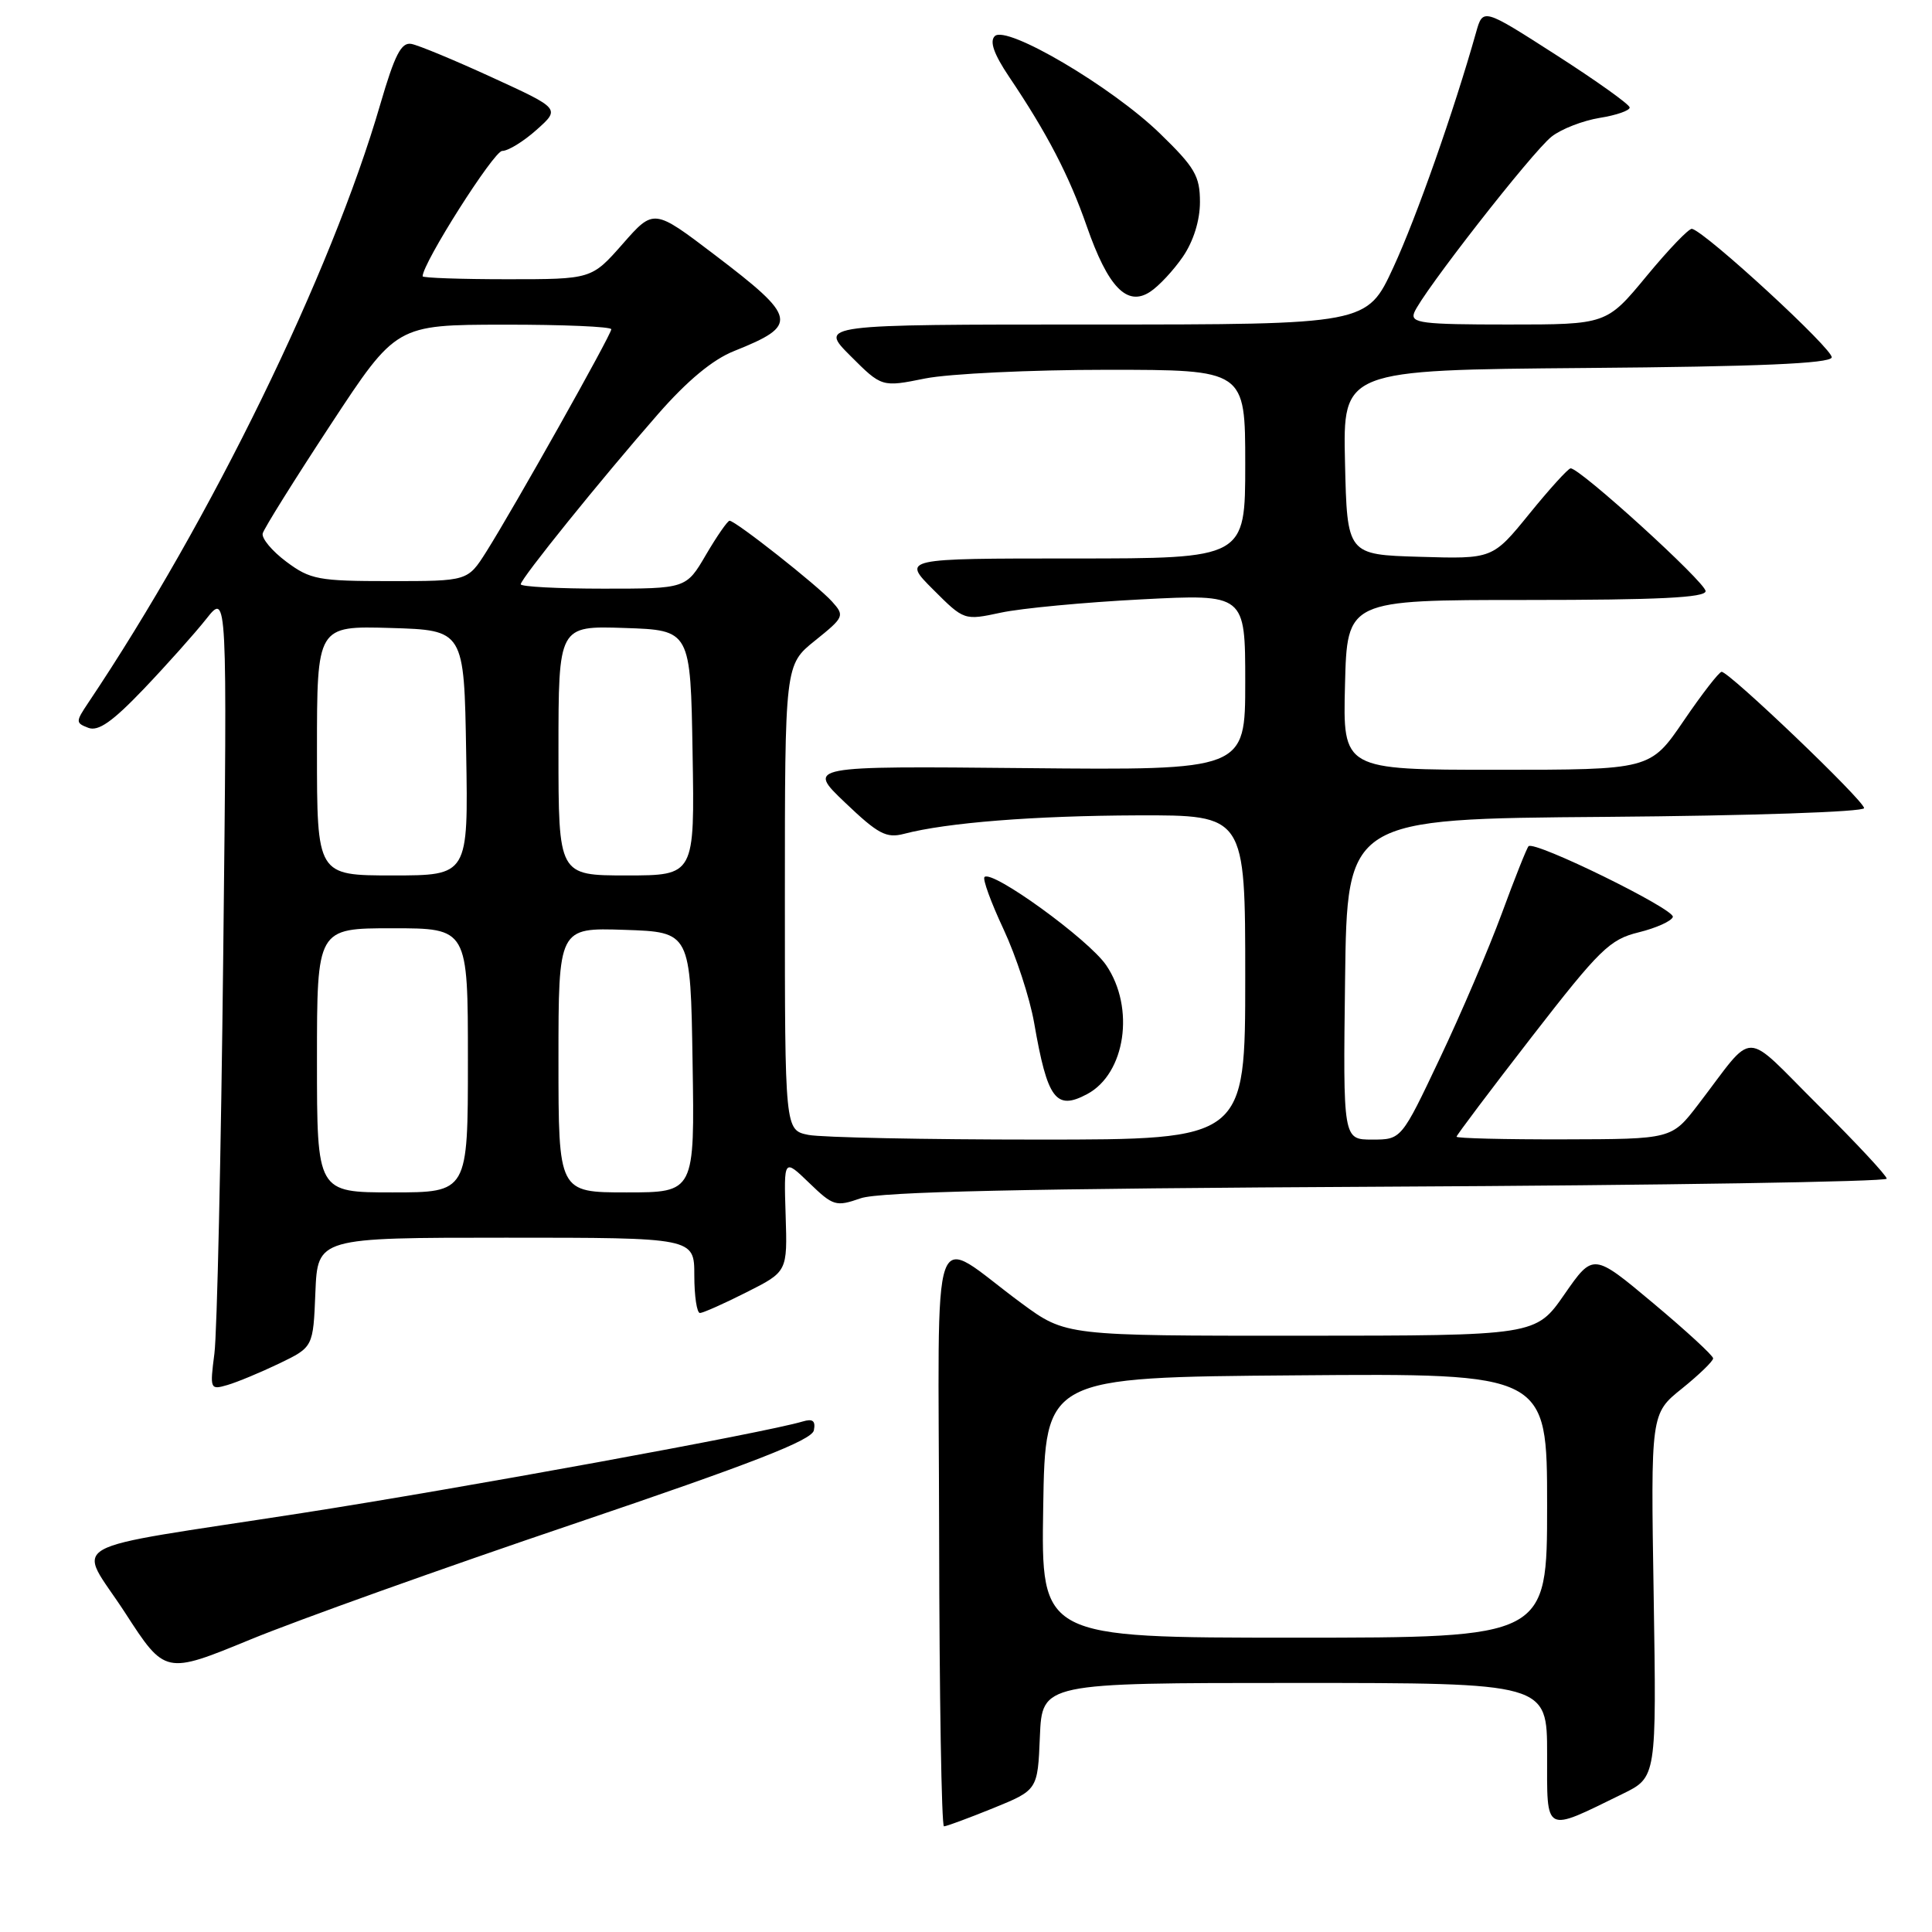 <?xml version="1.0" encoding="UTF-8" standalone="no"?>
<!DOCTYPE svg PUBLIC "-//W3C//DTD SVG 1.1//EN" "http://www.w3.org/Graphics/SVG/1.1/DTD/svg11.dtd" >
<svg xmlns="http://www.w3.org/2000/svg" xmlns:xlink="http://www.w3.org/1999/xlink" version="1.1" viewBox="0 0 256 256">
 <g >
 <path fill="currentColor"
d=" M 131.58 239.60 C 137.50 237.19 137.50 237.19 137.79 230.10 C 138.09 223.00 138.09 223.00 171.54 223.00 C 205.00 223.00 205.00 223.00 205.00 232.45 C 205.00 243.11 204.49 242.84 215.00 237.70 C 219.50 235.50 219.50 235.50 219.12 211.40 C 218.73 187.31 218.73 187.31 222.87 183.99 C 225.14 182.16 227.00 180.36 227.00 179.99 C 227.00 179.62 223.42 176.33 219.05 172.67 C 211.11 166.02 211.11 166.02 207.30 171.50 C 203.50 176.98 203.50 176.98 172.36 176.99 C 141.22 177.00 141.22 177.00 135.36 172.69 C 122.99 163.58 124.37 159.71 124.44 203.51 C 124.47 224.68 124.76 242.00 125.08 242.00 C 125.40 242.00 128.32 240.92 131.58 239.60 Z  M 76.00 201.93 C 99.71 193.90 107.58 190.84 107.84 189.53 C 108.09 188.26 107.70 187.95 106.34 188.36 C 101.40 189.84 60.86 197.25 40.00 200.49 C 7.32 205.56 10.23 203.92 16.57 213.69 C 21.88 221.89 21.88 221.89 33.19 217.24 C 39.41 214.68 58.67 207.79 76.00 201.93 Z  M 37.00 180.67 C 41.50 178.50 41.50 178.50 41.79 171.25 C 42.09 164.00 42.09 164.00 67.04 164.00 C 92.00 164.00 92.00 164.00 92.00 169.00 C 92.00 171.75 92.34 173.99 92.75 173.98 C 93.16 173.97 95.94 172.74 98.92 171.23 C 104.34 168.50 104.34 168.50 104.10 161.00 C 103.86 153.50 103.86 153.50 107.22 156.74 C 110.40 159.81 110.76 159.92 114.04 158.78 C 116.56 157.91 135.54 157.49 183.75 157.24 C 220.19 157.06 250.00 156.58 250.00 156.18 C 250.00 155.78 245.93 151.42 240.96 146.48 C 230.70 136.29 232.73 136.31 225.00 146.38 C 221.50 150.94 221.50 150.94 207.25 150.97 C 199.41 150.99 193.00 150.83 193.00 150.62 C 193.00 150.42 197.48 144.47 202.95 137.41 C 211.98 125.76 213.30 124.48 217.13 123.54 C 219.45 122.97 221.49 122.05 221.66 121.50 C 221.97 120.49 203.32 111.34 202.54 112.13 C 202.31 112.36 200.71 116.37 199.00 121.03 C 197.28 125.69 193.59 134.34 190.78 140.25 C 185.69 151.00 185.69 151.00 181.82 151.00 C 177.96 151.00 177.96 151.00 178.23 129.75 C 178.50 108.50 178.50 108.50 212.75 108.24 C 231.98 108.09 247.00 107.58 247.00 107.08 C 247.00 106.09 229.11 88.99 228.12 89.02 C 227.78 89.04 225.51 91.96 223.09 95.52 C 218.67 102.00 218.67 102.00 198.30 102.00 C 177.93 102.00 177.93 102.00 178.22 90.75 C 178.50 79.50 178.50 79.50 202.25 79.50 C 219.77 79.50 226.00 79.19 226.00 78.33 C 226.00 77.16 209.27 61.95 208.11 62.06 C 207.77 62.09 205.31 64.80 202.64 68.09 C 197.78 74.07 197.78 74.07 188.14 73.78 C 178.50 73.50 178.50 73.50 178.22 61.26 C 177.94 49.03 177.94 49.03 210.14 48.76 C 232.95 48.58 242.44 48.17 242.71 47.37 C 243.03 46.40 226.11 30.81 224.20 30.32 C 223.81 30.22 221.11 33.04 218.19 36.57 C 212.88 43.00 212.88 43.00 199.83 43.00 C 188.39 43.00 186.86 42.81 187.39 41.43 C 188.35 38.93 203.02 20.13 205.60 18.10 C 206.88 17.09 209.75 15.98 211.97 15.62 C 214.18 15.27 215.97 14.64 215.94 14.24 C 215.91 13.83 211.52 10.70 206.19 7.28 C 196.50 1.06 196.50 1.06 195.59 4.28 C 192.66 14.68 187.68 28.83 184.63 35.42 C 181.13 43.00 181.13 43.00 144.83 43.00 C 108.53 43.00 108.53 43.00 112.68 47.15 C 116.84 51.31 116.84 51.31 122.59 50.15 C 125.75 49.52 136.58 49.00 146.67 49.00 C 165.00 49.00 165.00 49.00 165.00 61.50 C 165.00 74.00 165.00 74.00 142.26 74.00 C 119.53 74.00 119.53 74.00 123.64 78.11 C 127.75 82.22 127.75 82.22 132.62 81.18 C 135.31 80.60 143.69 79.81 151.25 79.42 C 165.00 78.71 165.00 78.71 165.00 90.38 C 165.00 102.06 165.00 102.06 135.95 101.78 C 106.89 101.50 106.89 101.50 111.98 106.35 C 116.35 110.52 117.44 111.10 119.78 110.49 C 125.46 109.00 137.00 108.09 150.75 108.04 C 165.00 108.00 165.00 108.00 165.00 129.50 C 165.00 151.00 165.00 151.00 137.62 151.00 C 122.57 151.00 108.84 150.72 107.12 150.38 C 104.00 149.75 104.00 149.75 104.00 118.92 C 104.00 88.09 104.00 88.09 108.00 84.88 C 111.87 81.77 111.94 81.59 110.25 79.71 C 108.35 77.59 97.46 69.00 96.67 69.00 C 96.41 69.00 95.00 71.03 93.55 73.50 C 90.92 78.00 90.92 78.00 79.96 78.00 C 73.93 78.00 69.00 77.74 69.00 77.42 C 69.00 76.69 79.60 63.55 87.21 54.85 C 91.07 50.44 94.44 47.64 97.26 46.52 C 105.88 43.07 105.69 42.13 94.69 33.76 C 86.63 27.63 86.63 27.63 82.51 32.32 C 78.39 37.00 78.39 37.00 67.20 37.00 C 61.04 37.00 56.00 36.82 56.00 36.61 C 56.00 34.86 65.44 20.00 66.54 20.00 C 67.33 20.00 69.38 18.74 71.10 17.20 C 74.24 14.40 74.24 14.40 65.23 10.27 C 60.27 7.99 55.45 5.99 54.51 5.82 C 53.17 5.57 52.31 7.24 50.39 13.82 C 43.88 36.24 27.92 68.93 11.69 93.13 C 10.01 95.64 10.01 95.79 11.70 96.44 C 13.02 96.95 14.90 95.63 19.03 91.31 C 22.08 88.11 25.82 83.92 27.34 82.00 C 30.11 78.50 30.11 78.50 29.58 126.50 C 29.29 152.90 28.76 176.68 28.41 179.35 C 27.80 184.09 27.84 184.19 30.14 183.52 C 31.44 183.14 34.52 181.86 37.00 180.67 Z  M 144.06 144.97 C 149.13 142.26 150.42 133.55 146.58 127.90 C 144.25 124.48 131.46 115.21 130.45 116.21 C 130.18 116.48 131.32 119.60 132.98 123.14 C 134.63 126.68 136.46 132.26 137.03 135.54 C 138.79 145.67 139.91 147.19 144.06 144.97 Z  M 156.75 34.00 C 158.14 31.96 159.00 29.21 159.00 26.77 C 159.00 23.32 158.33 22.18 153.67 17.66 C 147.28 11.47 133.34 3.26 131.81 4.79 C 131.10 5.50 131.71 7.19 133.70 10.16 C 138.73 17.62 141.67 23.27 144.01 30.00 C 146.82 38.06 149.34 40.67 152.39 38.67 C 153.55 37.92 155.51 35.81 156.75 34.00 Z  M 138.23 199.75 C 138.50 182.50 138.50 182.50 171.75 182.24 C 205.00 181.97 205.00 181.97 205.00 199.49 C 205.00 217.00 205.00 217.00 171.48 217.00 C 137.95 217.00 137.95 217.00 138.23 199.75 Z  M 42.00 140.50 C 42.00 123.00 42.00 123.00 52.00 123.00 C 62.00 123.00 62.00 123.00 62.00 140.50 C 62.00 158.00 62.00 158.00 52.00 158.00 C 42.00 158.00 42.00 158.00 42.00 140.50 Z  M 74.00 140.46 C 74.00 122.92 74.00 122.92 82.75 123.21 C 91.50 123.50 91.50 123.50 91.77 140.75 C 92.05 158.00 92.05 158.00 83.02 158.00 C 74.00 158.00 74.00 158.00 74.00 140.46 Z  M 42.00 99.46 C 42.00 82.93 42.00 82.93 51.75 83.21 C 61.50 83.50 61.50 83.50 61.77 99.75 C 62.05 116.00 62.05 116.00 52.02 116.00 C 42.00 116.00 42.00 116.00 42.00 99.46 Z  M 74.00 99.46 C 74.00 82.92 74.00 82.92 82.75 83.21 C 91.50 83.50 91.50 83.50 91.77 99.75 C 92.05 116.00 92.05 116.00 83.02 116.00 C 74.00 116.00 74.00 116.00 74.00 99.46 Z  M 37.94 74.43 C 36.05 73.02 34.64 71.33 34.81 70.68 C 34.98 70.03 39.03 63.55 43.81 56.27 C 52.50 43.04 52.50 43.04 66.75 43.02 C 74.59 43.01 81.00 43.28 81.00 43.63 C 81.00 44.35 68.12 67.27 64.43 73.12 C 61.97 77.00 61.97 77.00 51.68 77.00 C 42.19 77.00 41.12 76.80 37.94 74.43 Z "/>
</g>
</svg>